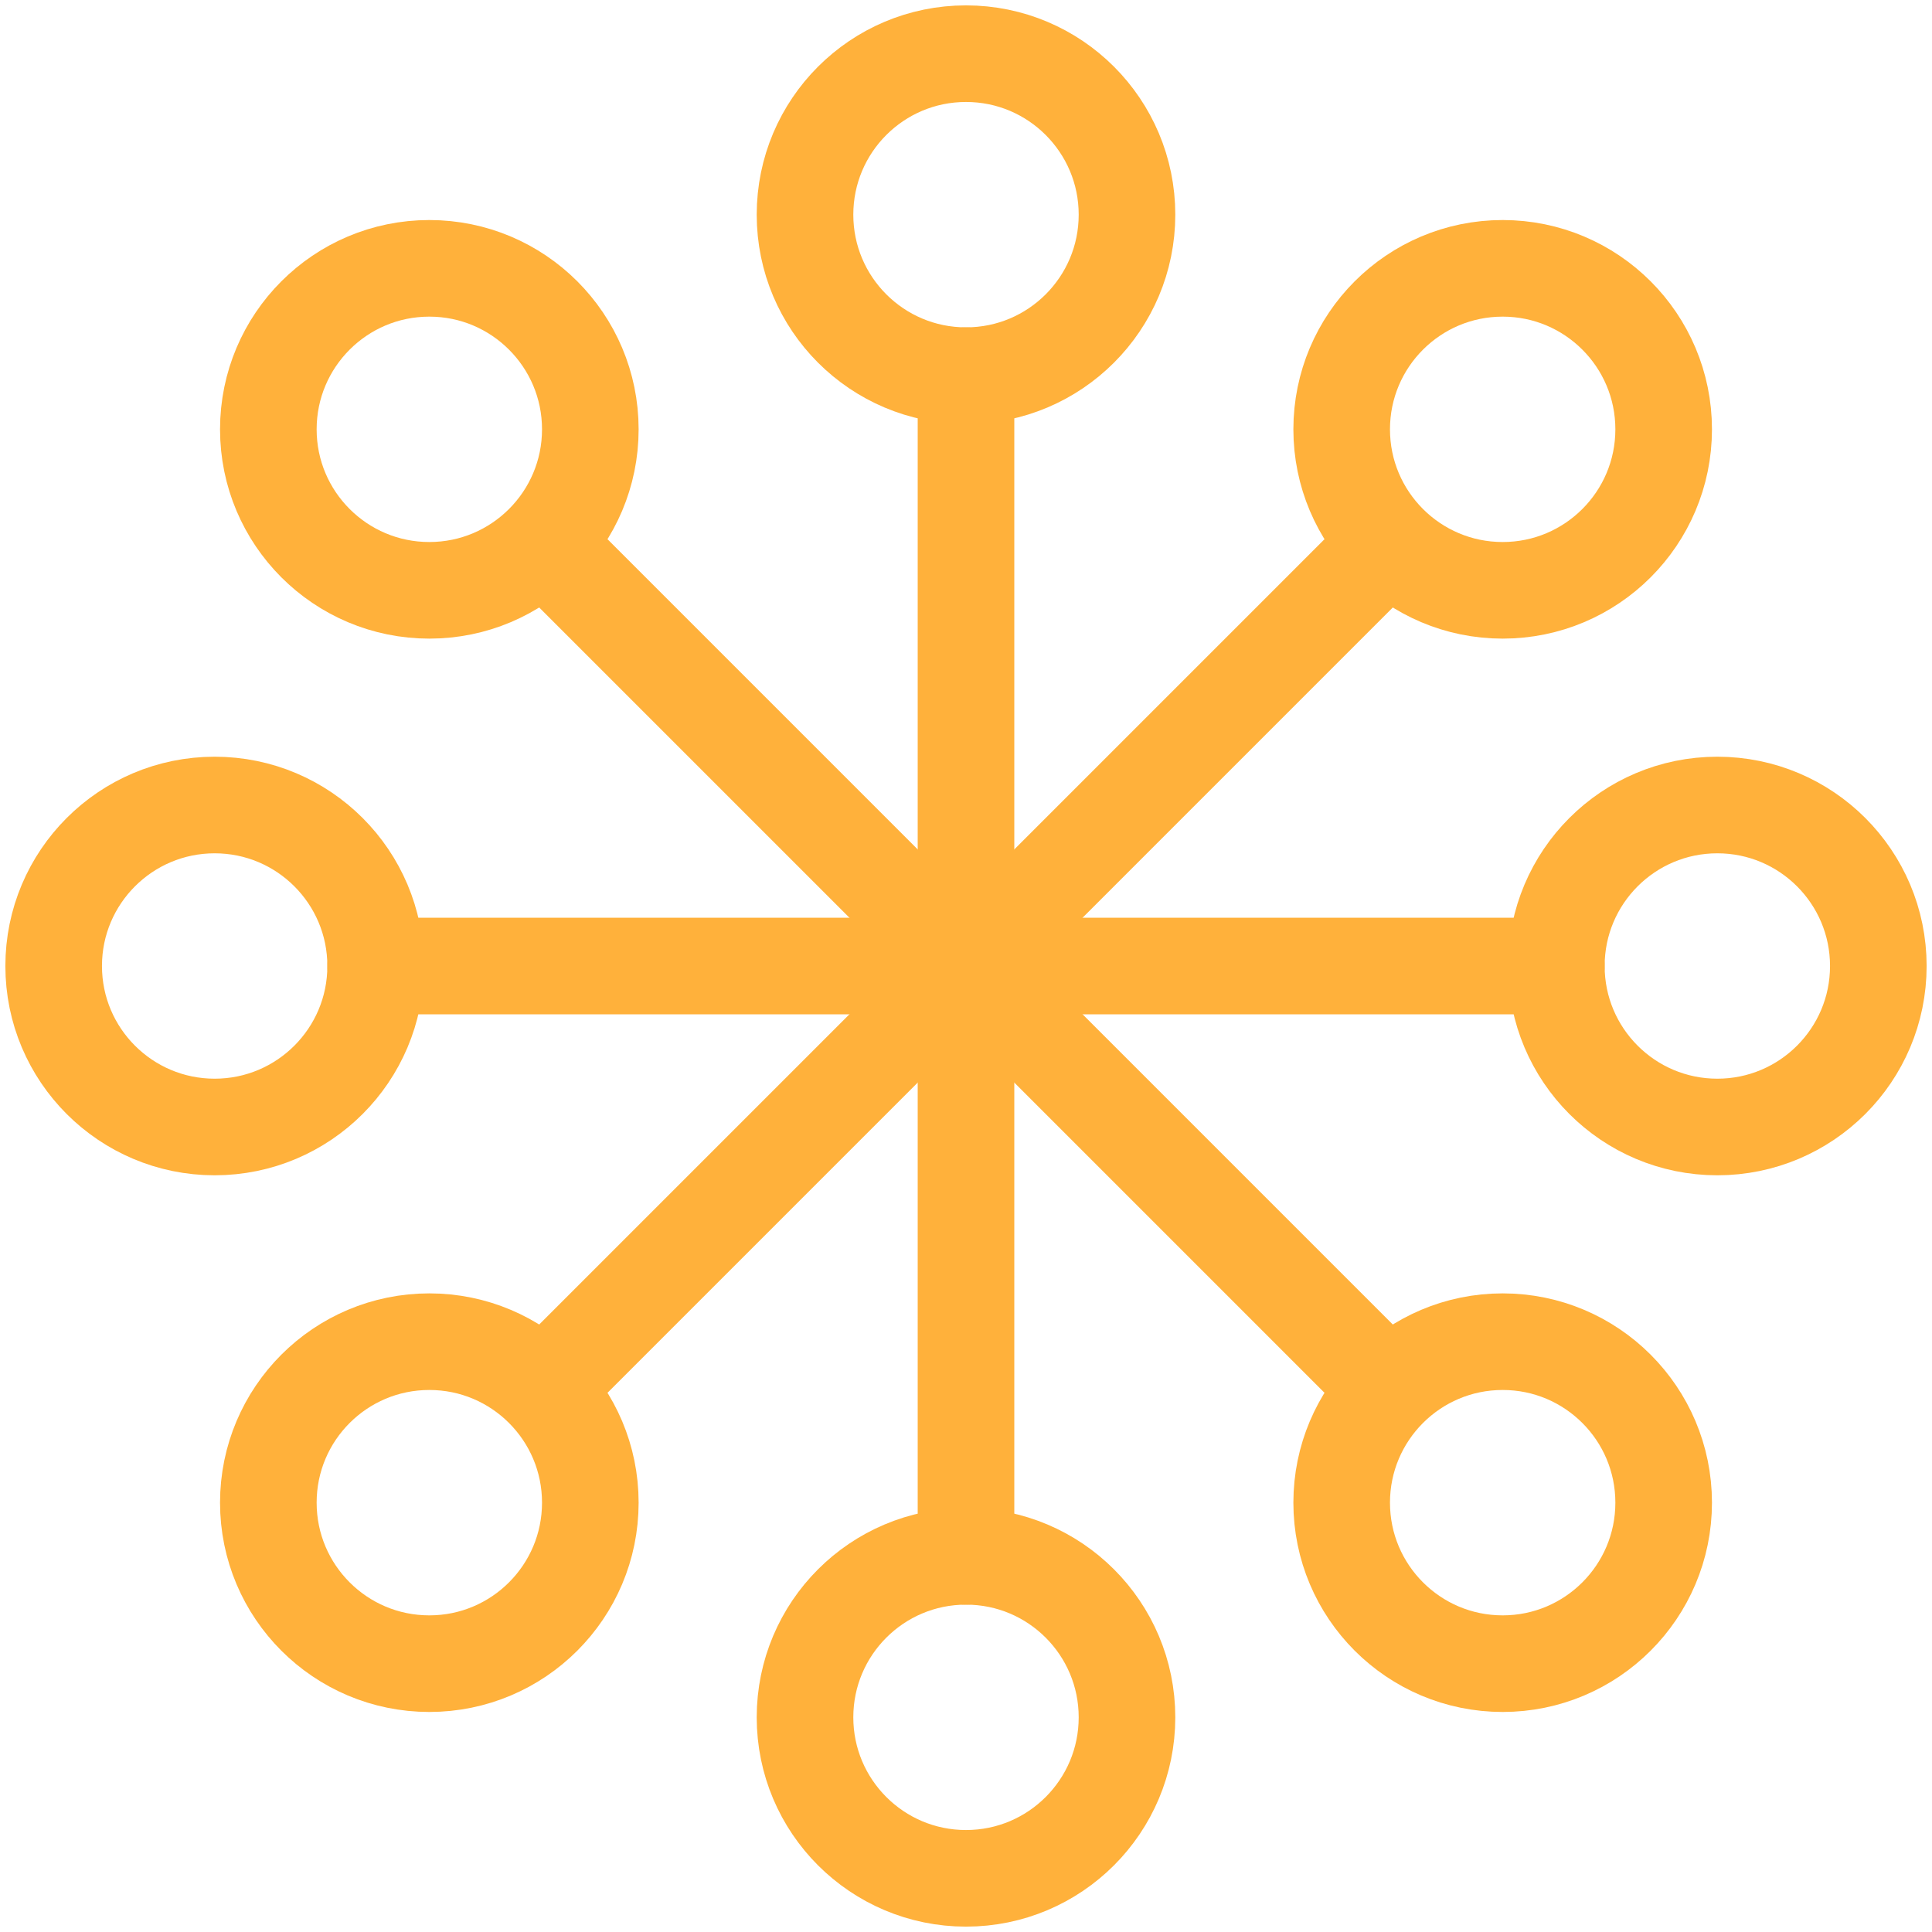 <?xml version="1.0" encoding="UTF-8" standalone="no"?>
<!-- Created with Inkscape (http://www.inkscape.org/) -->

<svg
   width="100.0px"
   height="100.0px"
   viewBox="0 0 100.0 100.0"
   version="1.1"
   id="SVGRoot"
   sodipodi:docname="svg.svg"
   inkscape:version="1.2.1 (9c6d41e410, 2022-07-14)"
   xmlns:inkscape="http://www.inkscape.org/namespaces/inkscape"
   xmlns:sodipodi="http://sodipodi.sourceforge.net/DTD/sodipodi-0.dtd"
   xmlns="http://www.w3.org/2000/svg"
   xmlns:svg="http://www.w3.org/2000/svg">
  <defs
     id="defs8354" />
  <sodipodi:namedview
     id="namedview32486"
     pagecolor="#181825"
     bordercolor="#000000"
     borderopacity="0.247"
     inkscape:showpageshadow="2"
     inkscape:pageopacity="0"
     inkscape:pagecheckerboard="0"
     inkscape:deskcolor="#313244"
     inkscape:document-units="px"
     showgrid="true"
     inkscape:zoom="4.2179991"
     inkscape:cx="51.446194"
     inkscape:cy="33.428172"
     inkscape:window-width="1920"
     inkscape:window-height="1017"
     inkscape:window-x="-8"
     inkscape:window-y="-8"
     inkscape:window-maximized="1"
     inkscape:current-layer="SVGRoot"
     showborder="false">
    <inkscape:grid
       type="xygrid"
       id="grid32609" />
  </sodipodi:namedview>
  <circle
     style="fill:none;stroke:#ffb13b;stroke-width:5;stroke-linecap:round;stroke-linejoin:round;stroke-dasharray:none;stroke-opacity:1;paint-order:fill markers stroke"
     id="path10028"
     cx="50"
     cy="11.111"
     r="8.333" />
  <path
     style="fill:none;stroke:#ffb13b;stroke-width:5;stroke-linecap:round;stroke-linejoin:round;stroke-dasharray:none;stroke-opacity:1;paint-order:fill markers stroke"
     d="M 50,19.445 V 80.555"
     id="path10086"
     sodipodi:nodetypes="cc" />
  <circle
     style="fill:none;stroke:#ffb13b;stroke-width:5;stroke-linecap:round;stroke-linejoin:round;stroke-dasharray:none;stroke-opacity:1;paint-order:fill markers stroke"
     id="circle10118"
     cx="50"
     cy="88.889"
     r="8.333" />
  <path
     style="fill:none;stroke:#ffb13b;stroke-width:5;stroke-linecap:round;stroke-linejoin:round;stroke-dasharray:none;stroke-opacity:1;paint-order:fill markers stroke"
     d="M 80.555,50 H 19.445"
     id="path10120"
     sodipodi:nodetypes="cc" />
  <circle
     style="fill:none;stroke:#ffb13b;stroke-width:5;stroke-linecap:round;stroke-linejoin:round;stroke-dasharray:none;stroke-opacity:1;paint-order:fill markers stroke"
     id="circle10122"
     cx="88.889"
     cy="50"
     r="8.333" />
  <circle
     style="fill:none;stroke:#ffb13b;stroke-width:5;stroke-linecap:round;stroke-linejoin:round;stroke-dasharray:none;stroke-opacity:1;paint-order:fill markers stroke"
     id="circle10124"
     cx="11.111"
     cy="50"
     r="8.333" />
  <path
     style="fill:none;stroke:#ffb13b;stroke-width:5;stroke-linecap:round;stroke-linejoin:round;stroke-dasharray:none;stroke-opacity:1;paint-order:fill markers stroke"
     d="M 71.606,71.606 28.394,28.394"
     id="path10126"
     sodipodi:nodetypes="cc" />
  <circle
     style="fill:none;stroke:#ffb13b;stroke-width:5;stroke-linecap:round;stroke-linejoin:round;stroke-dasharray:none;stroke-opacity:1;paint-order:fill markers stroke"
     id="circle10128"
     cx="22.222"
     cy="22.222"
     r="8.333" />
  <circle
     style="fill:none;stroke:#ffb13b;stroke-width:5;stroke-linecap:round;stroke-linejoin:round;stroke-dasharray:none;stroke-opacity:1;paint-order:fill markers stroke"
     id="circle10130"
     cx="77.778"
     cy="77.778"
     r="8.333" />
  <path
     style="fill:none;stroke:#ffb13b;stroke-width:5;stroke-linecap:round;stroke-linejoin:round;stroke-dasharray:none;stroke-opacity:1;paint-order:fill markers stroke"
     d="M 28.394,71.606 71.606,28.394"
     id="path10132"
     sodipodi:nodetypes="cc" />
  <circle
     style="fill:none;stroke:#ffb13b;stroke-width:5;stroke-linecap:round;stroke-linejoin:round;stroke-dasharray:none;stroke-opacity:1;paint-order:fill markers stroke"
     id="circle10134"
     cx="77.778"
     cy="22.222"
     r="8.333" />
  <circle
     style="fill:none;stroke:#ffb13b;stroke-width:5;stroke-linecap:round;stroke-linejoin:round;stroke-dasharray:none;stroke-opacity:1;paint-order:fill markers stroke"
     id="circle10136"
     cx="22.222"
     cy="77.778"
     r="8.333" />
</svg>
